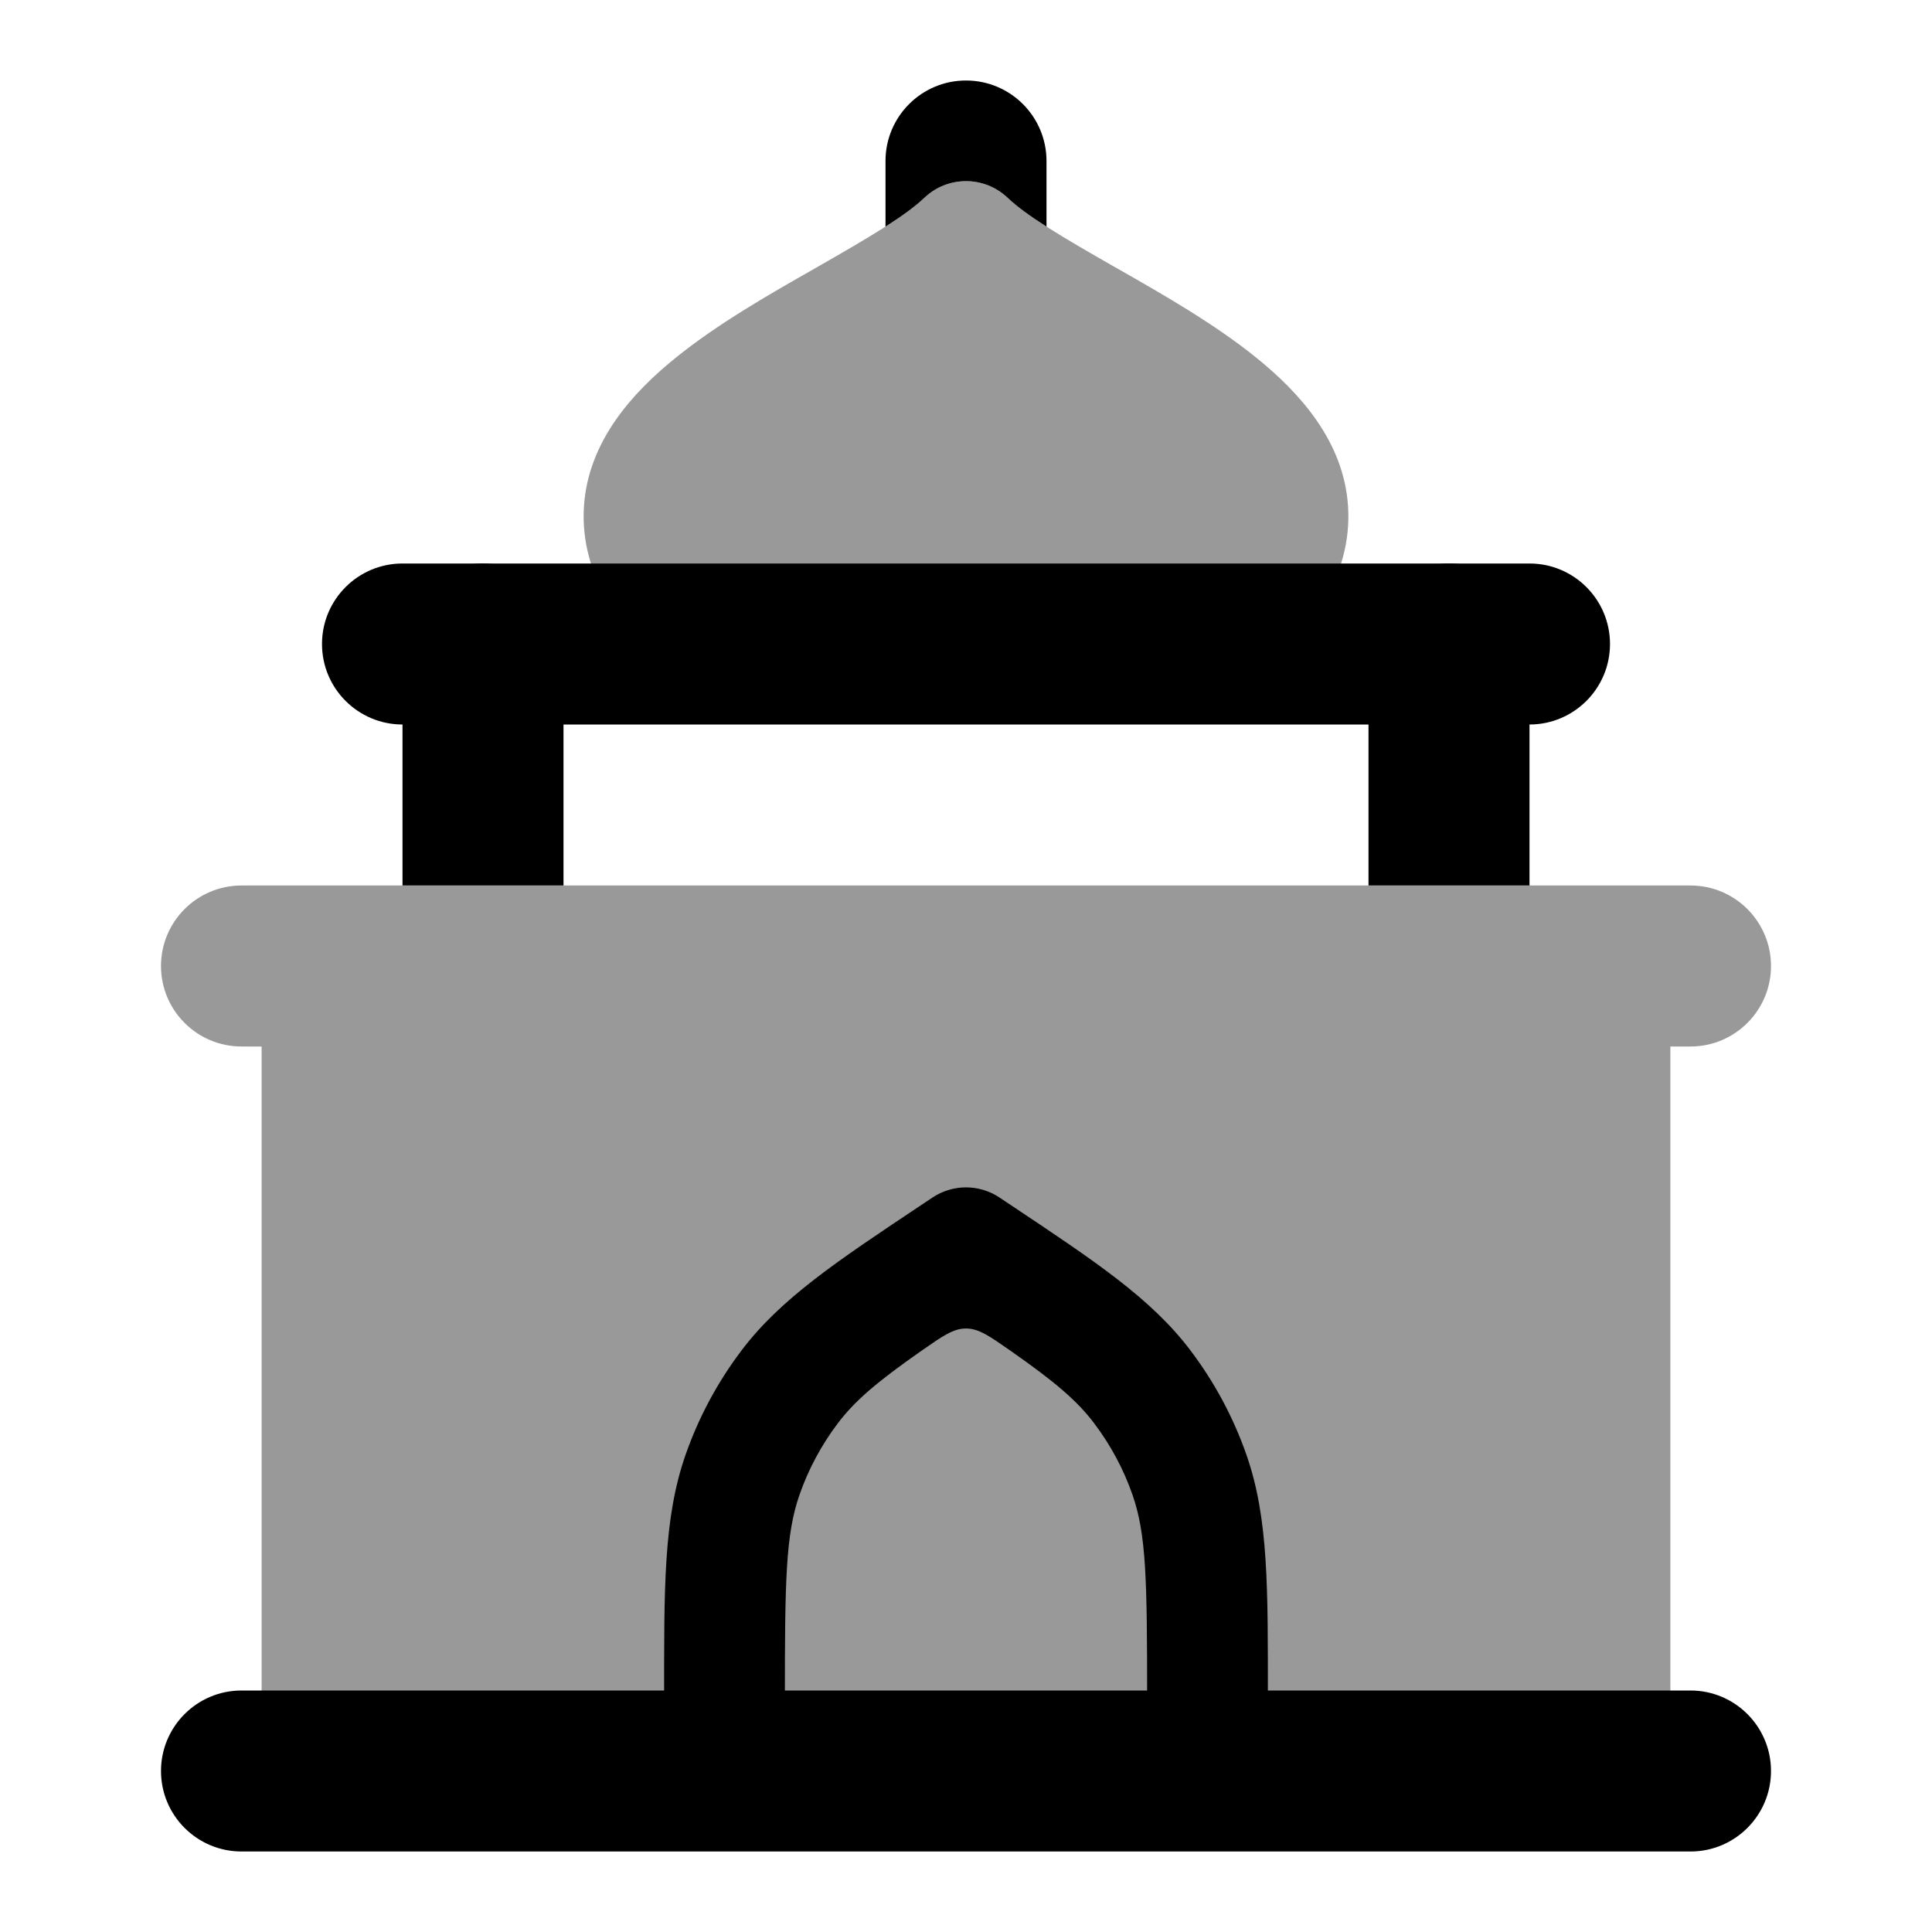 <svg width="24" height="24" viewBox="0 0 24 24" xmlns="http://www.w3.org/2000/svg">
<path fill-rule="evenodd" clip-rule="evenodd" d="M11.584 14.876C11.836 14.708 12.164 14.708 12.416 14.876C12.455 14.902 12.493 14.927 12.531 14.953C13.61 15.671 14.305 16.134 14.791 16.779C15.088 17.172 15.322 17.609 15.484 18.073C15.76 18.863 15.75 19.73 15.75 21.106V22C15.75 22.414 15.414 22.75 15 22.75C14.586 22.75 14.25 22.414 14.25 22V21.106C14.25 19.623 14.24 19.061 14.068 18.568C13.957 18.25 13.797 17.952 13.594 17.683C13.381 17.4 13.1 17.162 12.555 16.781C12.29 16.596 12.158 16.503 12 16.503C11.842 16.503 11.71 16.596 11.445 16.781C10.9 17.162 10.619 17.4 10.406 17.683C10.203 17.952 10.043 18.25 9.932 18.568C9.76 19.061 9.75 19.623 9.75 21.106V22C9.75 22.414 9.414 22.75 9 22.75C8.586 22.75 8.25 22.414 8.25 22V21.106C8.25 19.73 8.24 18.863 8.516 18.073C8.678 17.609 8.912 17.172 9.209 16.779C9.695 16.134 10.39 15.671 11.469 14.953C11.507 14.927 11.545 14.902 11.584 14.876Z" fill="currentColor"/>
<path opacity="0.4" fill-rule="evenodd" clip-rule="evenodd" d="M20.75 13H21C21.552 13 22 12.552 22 12C22 11.448 21.552 11 21 11L3 11C2.448 11 2 11.448 2 12C2 12.552 2.448 13 3 13H3.25L3.25 22C3.25 22.414 3.586 22.75 4 22.75L20 22.75C20.414 22.75 20.75 22.414 20.75 22V13Z" fill="currentColor"/>
<path fill-rule="evenodd" clip-rule="evenodd" d="M5 11V8C5 7.448 5.448 7 6 7C6.552 7 7 7.448 7 8V11H5ZM17 11V8C17 7.448 17.448 7 18 7C18.552 7 19 7.448 19 8V11H17Z" fill="currentColor"/>
<path fill-rule="evenodd" clip-rule="evenodd" d="M4 8C4 7.448 4.448 7 5 7H19C19.552 7 20 7.448 20 8C20 8.552 19.552 9 19 9H5C4.448 9 4 8.552 4 8Z" fill="currentColor"/>
<path fill-rule="evenodd" clip-rule="evenodd" d="M2 22C2 21.448 2.448 21 3 21L21 21C21.552 21 22 21.448 22 22C22 22.552 21.552 23 21 23L3 23C2.448 23 2 22.552 2 22Z" fill="currentColor"/>
<path opacity="0.4" d="M12.515 2.455C12.226 2.182 11.774 2.182 11.485 2.455C11.235 2.691 10.784 2.956 10.172 3.306L10.118 3.337C9.562 3.653 8.91 4.025 8.388 4.449C7.867 4.87 7.306 5.476 7.254 6.292C7.2 7.143 7.711 7.9 8.553 8.583C8.686 8.691 8.853 8.75 9.025 8.75H14.975C15.147 8.75 15.314 8.691 15.447 8.583C16.29 7.9 16.8 7.143 16.746 6.292C16.695 5.476 16.133 4.87 15.613 4.449C15.091 4.025 14.438 3.653 13.883 3.337L13.828 3.306C13.216 2.956 12.765 2.691 12.515 2.455Z" fill="currentColor"/>
<path fill-rule="evenodd" clip-rule="evenodd" d="M11.485 2.455C11.774 2.182 12.226 2.182 12.515 2.455C12.633 2.567 12.796 2.685 13 2.815V2C13 1.448 12.552 1 12 1C11.448 1 11 1.448 11 2V2.815C11.204 2.685 11.367 2.567 11.485 2.455Z" fill="currentColor"/>
</svg>
